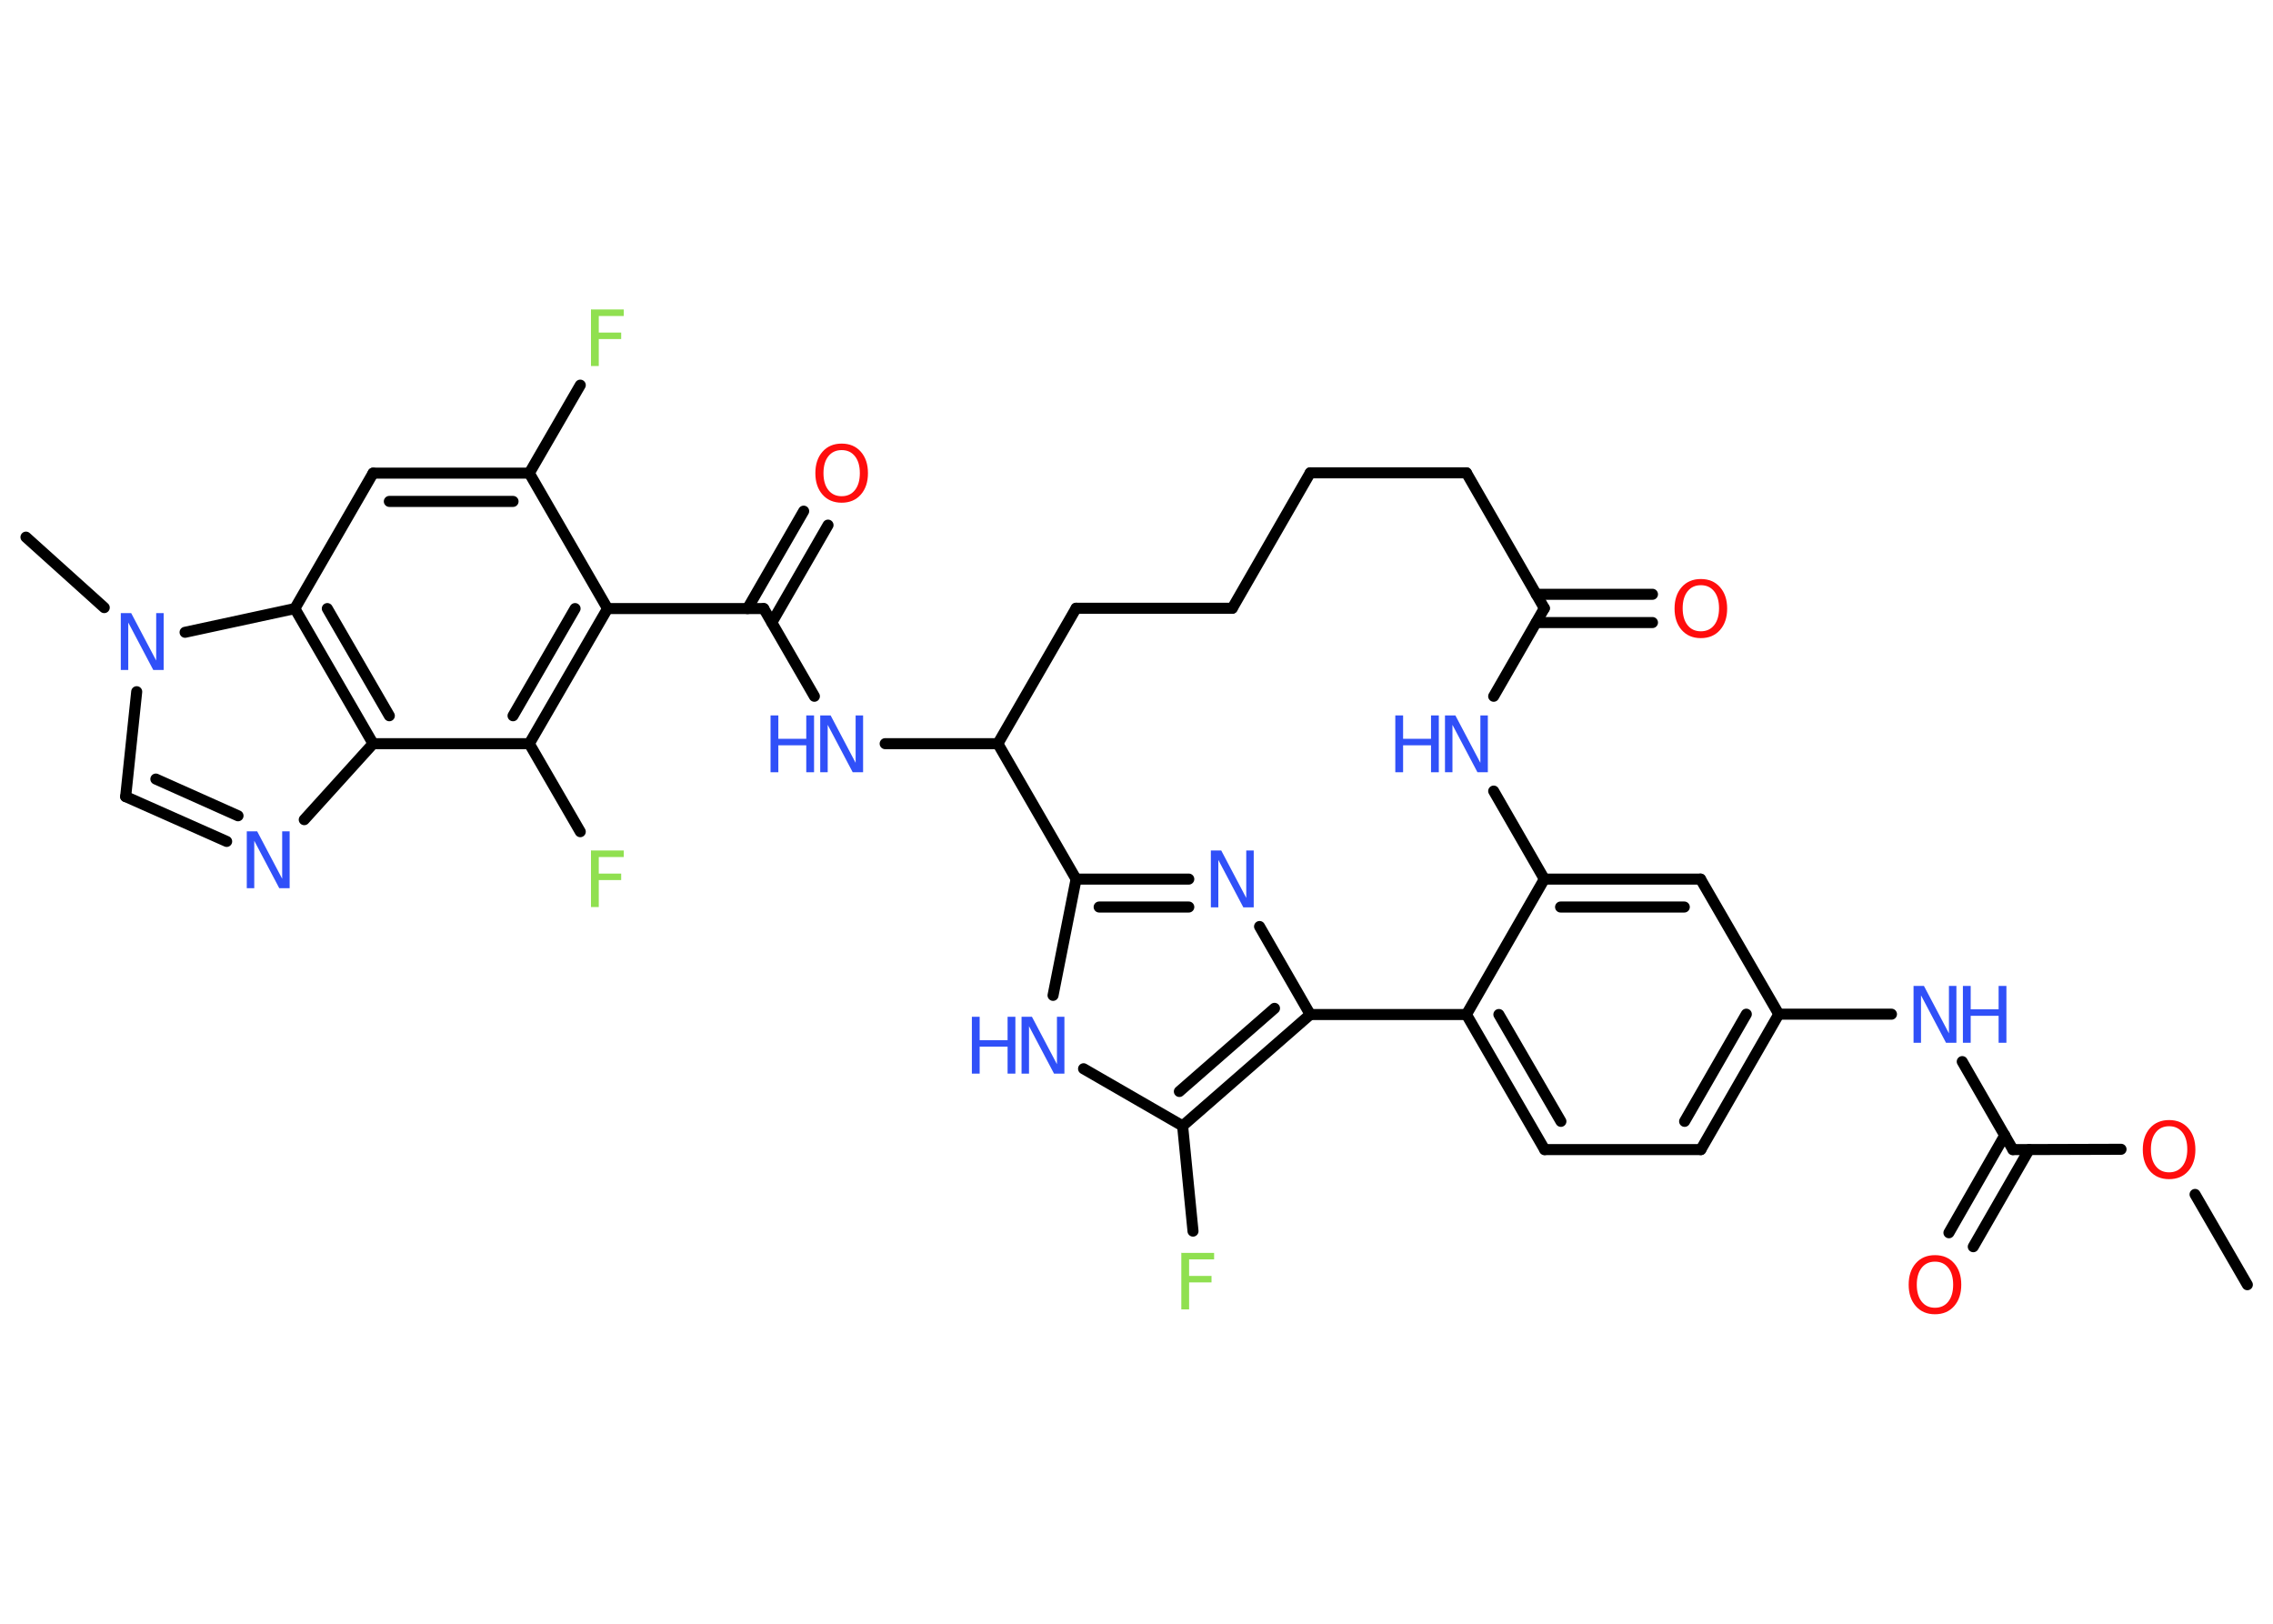 <?xml version='1.0' encoding='UTF-8'?>
<!DOCTYPE svg PUBLIC "-//W3C//DTD SVG 1.1//EN" "http://www.w3.org/Graphics/SVG/1.1/DTD/svg11.dtd">
<svg version='1.2' xmlns='http://www.w3.org/2000/svg' xmlns:xlink='http://www.w3.org/1999/xlink' width='70.0mm' height='50.0mm' viewBox='0 0 70.0 50.0'>
  <desc>Generated by the Chemistry Development Kit (http://github.com/cdk)</desc>
  <g stroke-linecap='round' stroke-linejoin='round' stroke='#000000' stroke-width='.34' fill='#3050F8'>
    <rect x='.0' y='.0' width='70.0' height='50.0' fill='#FFFFFF' stroke='none'/>
    <g id='mol1' class='mol'>
      <line id='mol1bnd1' class='bond' x1='69.21' y1='39.56' x2='67.6' y2='36.78'/>
      <line id='mol1bnd2' class='bond' x1='65.32' y1='35.39' x2='61.99' y2='35.4'/>
      <g id='mol1bnd3' class='bond'>
        <line x1='62.49' y1='35.4' x2='60.77' y2='38.39'/>
        <line x1='61.74' y1='34.96' x2='60.02' y2='37.96'/>
      </g>
      <line id='mol1bnd4' class='bond' x1='61.99' y1='35.4' x2='60.43' y2='32.69'/>
      <line id='mol1bnd5' class='bond' x1='58.25' y1='31.23' x2='54.78' y2='31.23'/>
      <g id='mol1bnd6' class='bond'>
        <line x1='52.38' y1='35.4' x2='54.78' y2='31.23'/>
        <line x1='51.88' y1='34.53' x2='53.78' y2='31.23'/>
      </g>
      <line id='mol1bnd7' class='bond' x1='52.38' y1='35.4' x2='47.57' y2='35.4'/>
      <g id='mol1bnd8' class='bond'>
        <line x1='45.16' y1='31.24' x2='47.57' y2='35.4'/>
        <line x1='46.16' y1='31.24' x2='48.07' y2='34.53'/>
      </g>
      <line id='mol1bnd9' class='bond' x1='45.16' y1='31.24' x2='47.56' y2='27.07'/>
      <g id='mol1bnd10' class='bond'>
        <line x1='52.37' y1='27.07' x2='47.56' y2='27.07'/>
        <line x1='51.87' y1='27.93' x2='48.06' y2='27.93'/>
      </g>
      <line id='mol1bnd11' class='bond' x1='54.78' y1='31.23' x2='52.37' y2='27.07'/>
      <line id='mol1bnd12' class='bond' x1='47.56' y1='27.07' x2='46.0' y2='24.36'/>
      <line id='mol1bnd13' class='bond' x1='46.0' y1='21.44' x2='47.56' y2='18.73'/>
      <g id='mol1bnd14' class='bond'>
        <line x1='47.31' y1='18.3' x2='50.89' y2='18.3'/>
        <line x1='47.31' y1='19.17' x2='50.89' y2='19.17'/>
      </g>
      <line id='mol1bnd15' class='bond' x1='47.56' y1='18.73' x2='45.16' y2='14.56'/>
      <line id='mol1bnd16' class='bond' x1='45.16' y1='14.56' x2='40.35' y2='14.56'/>
      <line id='mol1bnd17' class='bond' x1='40.35' y1='14.56' x2='37.95' y2='18.73'/>
      <line id='mol1bnd18' class='bond' x1='37.95' y1='18.73' x2='33.14' y2='18.73'/>
      <line id='mol1bnd19' class='bond' x1='33.14' y1='18.73' x2='30.73' y2='22.9'/>
      <line id='mol1bnd20' class='bond' x1='30.73' y1='22.9' x2='27.26' y2='22.9'/>
      <line id='mol1bnd21' class='bond' x1='25.08' y1='21.44' x2='23.52' y2='18.74'/>
      <g id='mol1bnd22' class='bond'>
        <line x1='23.02' y1='18.74' x2='24.75' y2='15.74'/>
        <line x1='23.77' y1='19.17' x2='25.5' y2='16.17'/>
      </g>
      <line id='mol1bnd23' class='bond' x1='23.52' y1='18.74' x2='18.71' y2='18.74'/>
      <line id='mol1bnd24' class='bond' x1='18.71' y1='18.74' x2='16.3' y2='14.57'/>
      <line id='mol1bnd25' class='bond' x1='16.3' y1='14.57' x2='17.87' y2='11.86'/>
      <g id='mol1bnd26' class='bond'>
        <line x1='16.3' y1='14.57' x2='11.49' y2='14.57'/>
        <line x1='15.8' y1='15.44' x2='11.99' y2='15.44'/>
      </g>
      <line id='mol1bnd27' class='bond' x1='11.49' y1='14.57' x2='9.08' y2='18.74'/>
      <g id='mol1bnd28' class='bond'>
        <line x1='9.08' y1='18.74' x2='11.49' y2='22.9'/>
        <line x1='10.08' y1='18.74' x2='11.99' y2='22.04'/>
      </g>
      <line id='mol1bnd29' class='bond' x1='11.49' y1='22.9' x2='9.37' y2='25.24'/>
      <g id='mol1bnd30' class='bond'>
        <line x1='3.87' y1='24.53' x2='6.98' y2='25.91'/>
        <line x1='4.8' y1='23.99' x2='7.33' y2='25.12'/>
      </g>
      <line id='mol1bnd31' class='bond' x1='3.87' y1='24.53' x2='4.21' y2='21.3'/>
      <line id='mol1bnd32' class='bond' x1='9.08' y1='18.74' x2='5.7' y2='19.47'/>
      <line id='mol1bnd33' class='bond' x1='3.21' y1='18.71' x2='.8' y2='16.54'/>
      <line id='mol1bnd34' class='bond' x1='11.49' y1='22.9' x2='16.3' y2='22.9'/>
      <g id='mol1bnd35' class='bond'>
        <line x1='16.3' y1='22.9' x2='18.71' y2='18.74'/>
        <line x1='15.8' y1='22.04' x2='17.71' y2='18.74'/>
      </g>
      <line id='mol1bnd36' class='bond' x1='16.3' y1='22.9' x2='17.87' y2='25.61'/>
      <line id='mol1bnd37' class='bond' x1='30.73' y1='22.9' x2='33.14' y2='27.07'/>
      <g id='mol1bnd38' class='bond'>
        <line x1='36.61' y1='27.07' x2='33.14' y2='27.07'/>
        <line x1='36.61' y1='27.93' x2='33.85' y2='27.93'/>
      </g>
      <line id='mol1bnd39' class='bond' x1='38.79' y1='28.53' x2='40.35' y2='31.24'/>
      <line id='mol1bnd40' class='bond' x1='45.16' y1='31.24' x2='40.35' y2='31.24'/>
      <g id='mol1bnd41' class='bond'>
        <line x1='36.42' y1='34.67' x2='40.35' y2='31.24'/>
        <line x1='36.32' y1='33.61' x2='39.25' y2='31.05'/>
      </g>
      <line id='mol1bnd42' class='bond' x1='36.42' y1='34.67' x2='36.74' y2='37.91'/>
      <line id='mol1bnd43' class='bond' x1='36.42' y1='34.67' x2='33.37' y2='32.91'/>
      <line id='mol1bnd44' class='bond' x1='33.14' y1='27.07' x2='32.43' y2='30.65'/>
      <path id='mol1atm2' class='atom' d='M66.8 34.68q-.26 .0 -.41 .19q-.15 .19 -.15 .52q.0 .33 .15 .52q.15 .19 .41 .19q.26 .0 .41 -.19q.15 -.19 .15 -.52q.0 -.33 -.15 -.52q-.15 -.19 -.41 -.19zM66.8 34.49q.37 .0 .59 .25q.22 .25 .22 .66q.0 .41 -.22 .66q-.22 .25 -.59 .25q-.37 .0 -.59 -.25q-.22 -.25 -.22 -.66q.0 -.41 .22 -.66q.22 -.25 .59 -.25z' stroke='none' fill='#FF0D0D'/>
      <path id='mol1atm4' class='atom' d='M59.59 38.85q-.26 .0 -.41 .19q-.15 .19 -.15 .52q.0 .33 .15 .52q.15 .19 .41 .19q.26 .0 .41 -.19q.15 -.19 .15 -.52q.0 -.33 -.15 -.52q-.15 -.19 -.41 -.19zM59.59 38.65q.37 .0 .59 .25q.22 .25 .22 .66q.0 .41 -.22 .66q-.22 .25 -.59 .25q-.37 .0 -.59 -.25q-.22 -.25 -.22 -.66q.0 -.41 .22 -.66q.22 -.25 .59 -.25z' stroke='none' fill='#FF0D0D'/>
      <g id='mol1atm5' class='atom'>
        <path d='M58.93 30.36h.32l.77 1.46v-1.46h.23v1.75h-.32l-.77 -1.46v1.46h-.23v-1.75z' stroke='none'/>
        <path d='M60.45 30.36h.24v.72h.86v-.72h.24v1.75h-.24v-.83h-.86v.83h-.24v-1.75z' stroke='none'/>
      </g>
      <g id='mol1atm12' class='atom'>
        <path d='M44.5 22.03h.32l.77 1.46v-1.46h.23v1.75h-.32l-.77 -1.46v1.46h-.23v-1.75z' stroke='none'/>
        <path d='M42.97 22.03h.24v.72h.86v-.72h.24v1.75h-.24v-.83h-.86v.83h-.24v-1.75z' stroke='none'/>
      </g>
      <path id='mol1atm14' class='atom' d='M52.38 18.02q-.26 .0 -.41 .19q-.15 .19 -.15 .52q.0 .33 .15 .52q.15 .19 .41 .19q.26 .0 .41 -.19q.15 -.19 .15 -.52q.0 -.33 -.15 -.52q-.15 -.19 -.41 -.19zM52.38 17.83q.37 .0 .59 .25q.22 .25 .22 .66q.0 .41 -.22 .66q-.22 .25 -.59 .25q-.37 .0 -.59 -.25q-.22 -.25 -.22 -.66q.0 -.41 .22 -.66q.22 -.25 .59 -.25z' stroke='none' fill='#FF0D0D'/>
      <g id='mol1atm20' class='atom'>
        <path d='M25.26 22.03h.32l.77 1.46v-1.46h.23v1.75h-.32l-.77 -1.46v1.46h-.23v-1.75z' stroke='none'/>
        <path d='M23.73 22.03h.24v.72h.86v-.72h.24v1.75h-.24v-.83h-.86v.83h-.24v-1.75z' stroke='none'/>
      </g>
      <path id='mol1atm22' class='atom' d='M25.92 13.86q-.26 .0 -.41 .19q-.15 .19 -.15 .52q.0 .33 .15 .52q.15 .19 .41 .19q.26 .0 .41 -.19q.15 -.19 .15 -.52q.0 -.33 -.15 -.52q-.15 -.19 -.41 -.19zM25.92 13.66q.37 .0 .59 .25q.22 .25 .22 .66q.0 .41 -.22 .66q-.22 .25 -.59 .25q-.37 .0 -.59 -.25q-.22 -.25 -.22 -.66q.0 -.41 .22 -.66q.22 -.25 .59 -.25z' stroke='none' fill='#FF0D0D'/>
      <path id='mol1atm25' class='atom' d='M18.21 9.53h1.0v.2h-.77v.51h.69v.2h-.69v.83h-.24v-1.75z' stroke='none' fill='#90E050'/>
      <path id='mol1atm29' class='atom' d='M7.6 25.6h.32l.77 1.46v-1.46h.23v1.75h-.32l-.77 -1.46v1.46h-.23v-1.75z' stroke='none'/>
      <path id='mol1atm31' class='atom' d='M3.72 18.88h.32l.77 1.46v-1.46h.23v1.75h-.32l-.77 -1.46v1.46h-.23v-1.75z' stroke='none'/>
      <path id='mol1atm34' class='atom' d='M18.21 26.19h1.0v.2h-.77v.51h.69v.2h-.69v.83h-.24v-1.75z' stroke='none' fill='#90E050'/>
      <path id='mol1atm36' class='atom' d='M37.29 26.19h.32l.77 1.46v-1.46h.23v1.75h-.32l-.77 -1.46v1.46h-.23v-1.75z' stroke='none'/>
      <path id='mol1atm39' class='atom' d='M36.39 38.58h1.0v.2h-.77v.51h.69v.2h-.69v.83h-.24v-1.75z' stroke='none' fill='#90E050'/>
      <g id='mol1atm40' class='atom'>
        <path d='M31.46 31.31h.32l.77 1.46v-1.46h.23v1.75h-.32l-.77 -1.46v1.46h-.23v-1.75z' stroke='none'/>
        <path d='M29.93 31.31h.24v.72h.86v-.72h.24v1.75h-.24v-.83h-.86v.83h-.24v-1.75z' stroke='none'/>
      </g>
    </g>
  </g>
</svg>
